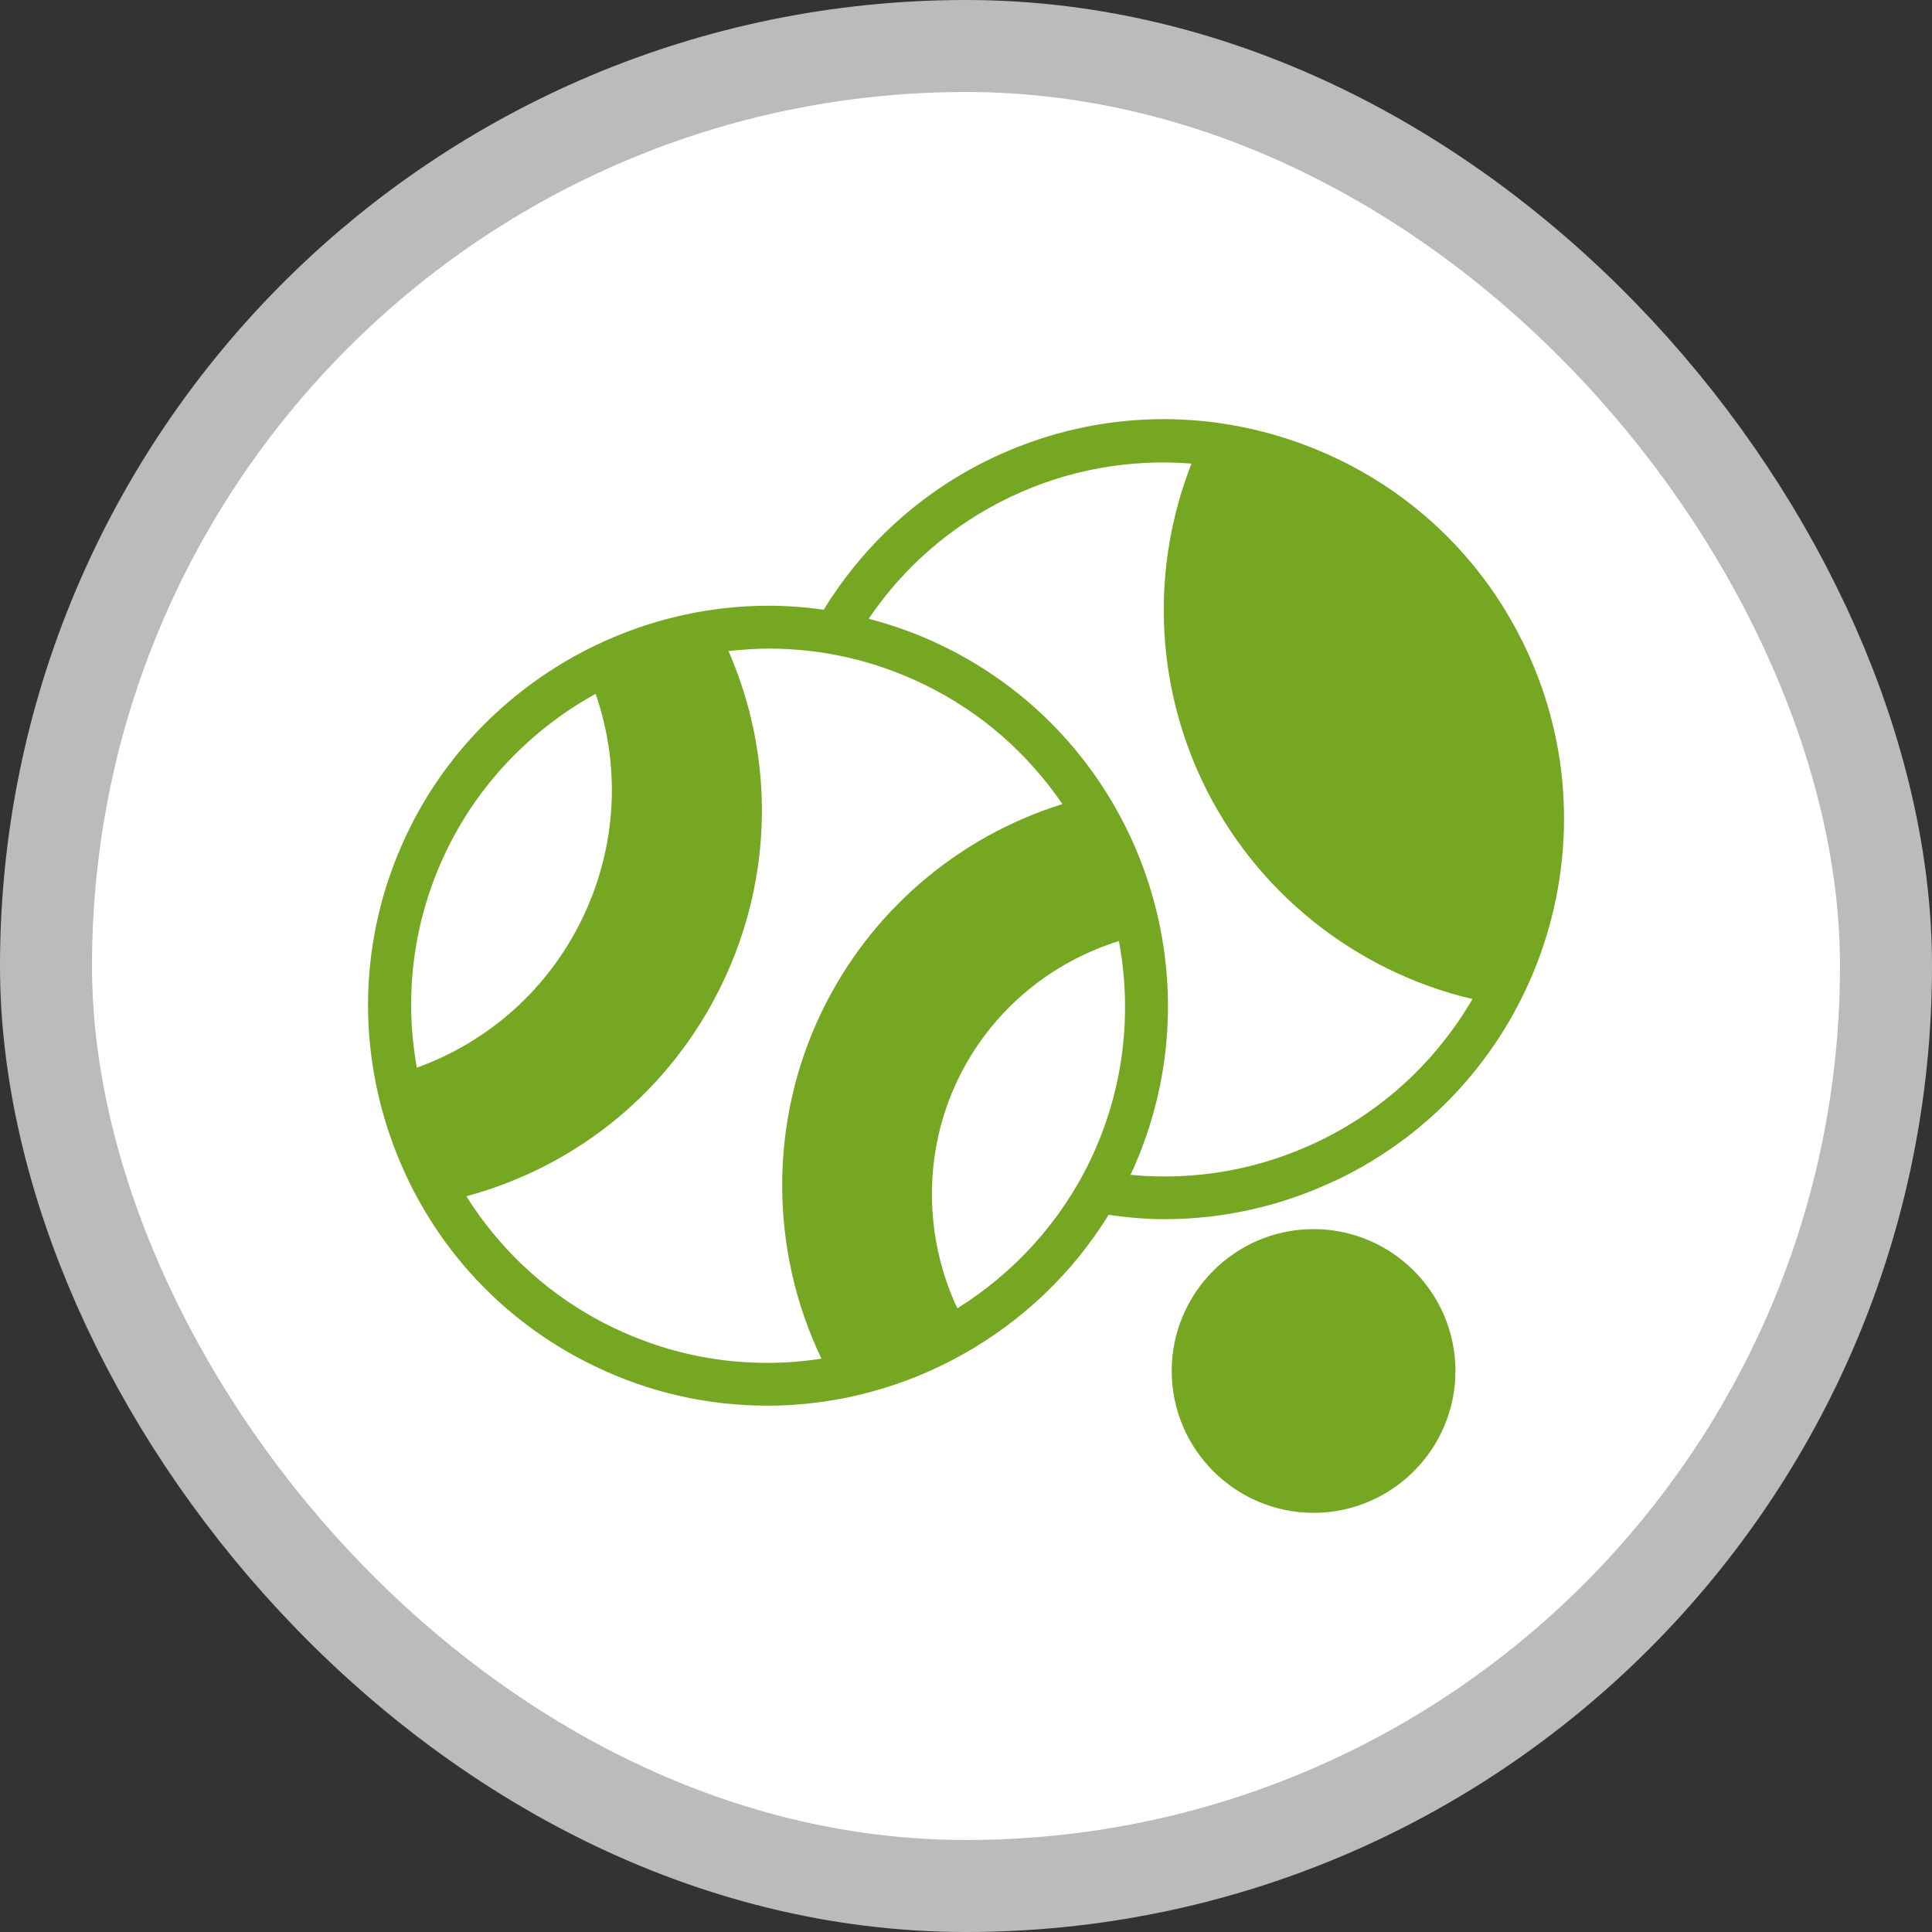 <svg width="21" height="21" version="1.1" viewBox="0 0 21 21" xmlns="http://www.w3.org/2000/svg"><rect x="0" y="0" width="21" height="21" fill="#333333" stroke="none"/><rect width="21" height="21" fill="none"/><rect x="1" y="1" width="19" height="19" rx="9.5" ry="9.5" fill="#bbb" stroke="#bbb" stroke-linejoin="round" stroke-width="2"/><rect x="1" y="1" width="19" height="19" rx="9.5" ry="9.5" fill="#fff"/><path d="m7.39 7.046c-0.158 0.056-0.323 0.094-0.474 0.166-0.095 0.044-0.14 0.163-0.096 0.259 0.105 0.296 0.132 0.612 0.149 0.923 0.016 0.4-0.002 0.806-0.122 1.191-0.095 0.324-0.238 0.634-0.421 0.919-0.032 0.051-0.077 0.117-0.117 0.171-0.239 0.335-0.543 0.619-0.882 0.851-0.191 0.134-0.396 0.25-0.612 0.338-0.099 0.052-0.223 0.104-0.257 0.22-0.008 0.135 0.052 0.262 0.105 0.383 0.047 0.091 0.103 0.207 0.218 0.217 0.164-0.031 0.32-0.095 0.478-0.149 0.902-0.339 1.664-1.023 2.11-1.876 0.333-0.629 0.489-1.349 0.452-2.06-0.021-0.497-0.142-0.988-0.344-1.443-0.021-0.05-0.042-0.1-0.062-0.149-0.041 0.013-0.082 0.027-0.123 0.04zm4.323 2.023c-0.187 0.023-0.356 0.115-0.527 0.191-0.283 0.134-0.561 0.284-0.804 0.483-0.891 0.702-1.468 1.793-1.528 2.928-0.033 0.552 0.075 1.105 0.254 1.626 0.062 0.185 0.158 0.355 0.245 0.529 0.214-0.086 0.43-0.17 0.646-0.251 0.091-0.045 0.111-0.162 0.072-0.249-0.092-0.229-0.192-0.459-0.221-0.706-0.042-0.339-0.029-0.681-0.025-1.021 0.003-0.152 0.019-0.317 0.069-0.468 0.172-0.581 0.487-1.126 0.941-1.533 0.292-0.268 0.639-0.47 1.004-0.622 0.09-0.045 0.192-0.078 0.268-0.145 0.06-0.093 0.01-0.204-0.021-0.298-0.05-0.127-0.096-0.259-0.171-0.374-0.046-0.063-0.124-0.099-0.202-0.09zm2.524 4.648c-0.394 0.012-0.772 0.235-0.972 0.574-0.188 0.295-0.219 0.677-0.099 1.004 0.13 0.369 0.444 0.681 0.831 0.768 0.25 0.046 0.515 0.027 0.752-0.067 0.404-0.179 0.695-0.591 0.716-1.034 0.033-0.499-0.291-0.995-0.759-1.169-0.149-0.057-0.309-0.083-0.469-0.076zm-0.767-8.704c-0.106 7.574e-4 -0.161 0.104-0.197 0.189-0.108 0.265-0.192 0.541-0.233 0.825-0.061 0.482-0.038 0.974 0.054 1.45 0.196 0.935 0.763 1.776 1.524 2.347 0.367 0.276 0.783 0.485 1.221 0.621 0.109 0.031 0.215 0.078 0.328 0.091 0.119-0.004 0.178-0.125 0.218-0.22 0.081-0.206 0.148-0.418 0.191-0.635 0.052-0.333 0.039-0.671 0.04-1.006-0.002-0.264-0.011-0.532-0.092-0.785-0.228-0.809-0.697-1.553-1.352-2.083-0.38-0.311-0.82-0.546-1.286-0.698-0.135-0.042-0.273-0.094-0.417-0.093zm0.808 8.347c-0.85 0-1.542 0.692-1.542 1.542 0 0.85 0.692 1.542 1.542 1.542s1.542-0.692 1.542-1.542c0-0.85-0.692-1.542-1.542-1.542zm0 2.62c-0.594 0-1.078-0.483-1.078-1.078 0-0.594 0.483-1.077 1.078-1.077 0.594 0 1.078 0.483 1.078 1.077 0 0.594-0.483 1.078-1.078 1.078zm0.244-3.15c2.164-1.03 3.087-3.63 2.057-5.794-0.498-1.047-1.376-1.838-2.472-2.227-1.096-0.389-2.276-0.328-3.323 0.17-0.762 0.363-1.391 0.932-1.83 1.648-0.197-0.027-0.397-0.043-0.599-0.043-1.663 0-3.203 0.966-3.923 2.461-0.503 1.045-0.569 2.225-0.185 3.322 0.384 1.097 1.171 1.979 2.215 2.482 0.593 0.286 1.226 0.43 1.88 0.43 1.514 0 2.924-0.802 3.708-2.074 0.203 0.029 0.407 0.047 0.61 0.047 0.64-2.11e-4 1.272-0.143 1.861-0.423zm1.637-5.594c0.498 1.046 0.481 2.203 0.059 3.193-1.189-0.245-2.205-1.038-2.726-2.134-0.479-1.006-0.5-2.164-0.064-3.189 0.176 0.036 0.351 0.081 0.524 0.142 0.978 0.347 1.762 1.053 2.208 1.988zm-8.729 3.256c-0.509 1.059-1.453 1.815-2.594 2.089-0.056-0.119-0.106-0.241-0.15-0.366-0.018-0.051-0.03-0.102-0.045-0.153 0.923-0.319 1.679-0.987 2.109-1.88 0.433-0.9 0.481-1.916 0.146-2.842 0.179-0.073 0.363-0.133 0.552-0.178 0.497 1.062 0.493 2.272-0.017 3.331zm-0.745-3.06c0.069-0.033 0.139-0.064 0.21-0.093-0.071 0.029-0.141 0.06-0.21 0.093zm-1.833 1.816c0.387-0.803 1.039-1.433 1.821-1.809-0.067 0.032-0.134 0.066-0.199 0.102 0.276 0.797 0.229 1.667-0.143 2.439-0.369 0.766-1.013 1.341-1.8 1.625 0.027 0.153 0.064 0.305 0.11 0.455-0.286-0.936-0.215-1.928 0.211-2.812zm1.813 5.183c-0.666-0.321-1.211-0.816-1.596-1.428 1.221-0.33 2.228-1.162 2.78-2.309 0.553-1.148 0.575-2.455 0.07-3.617 0.144-0.016 0.289-0.027 0.436-0.027 0.584 0 1.149 0.129 1.678 0.384 0.634 0.305 1.144 0.763 1.515 1.306-1.147 0.359-2.094 1.174-2.618 2.261-0.572 1.188-0.569 2.582-0.001 3.767-0.193 0.03-0.389 0.046-0.587 0.046-0.584 2.11e-4 -1.149-0.129-1.678-0.384zm3.332 0.011c-0.193 0.091-0.392 0.167-0.599 0.225-0.555-1.08-0.575-2.37-0.048-3.464 0.484-1.004 1.373-1.746 2.444-2.049 0.103 0.2 0.189 0.408 0.256 0.622-0.901 0.272-1.648 0.904-2.057 1.754-0.442 0.918-0.435 1.994 0.004 2.91zm0.409-0.221c-0.368-0.786-0.371-1.703 0.006-2.487 0.349-0.726 0.984-1.266 1.75-1.505 0.146 0.783 0.057 1.617-0.314 2.389-0.323 0.67-0.829 1.22-1.442 1.603zm1.882-1.45c1.003-2.151 0.092-4.722-2.052-5.755-0.257-0.124-0.523-0.22-0.794-0.29 0.386-0.571 0.914-1.026 1.542-1.325 0.622-0.296 1.297-0.415 1.967-0.362-0.439 1.119-0.398 2.368 0.12 3.457 0.566 1.19 1.654 2.062 2.934 2.363-0.38 0.653-0.952 1.204-1.684 1.552-0.64 0.305-1.337 0.426-2.035 0.359z" fill="#76a723" stroke-width=".04"/></svg>
